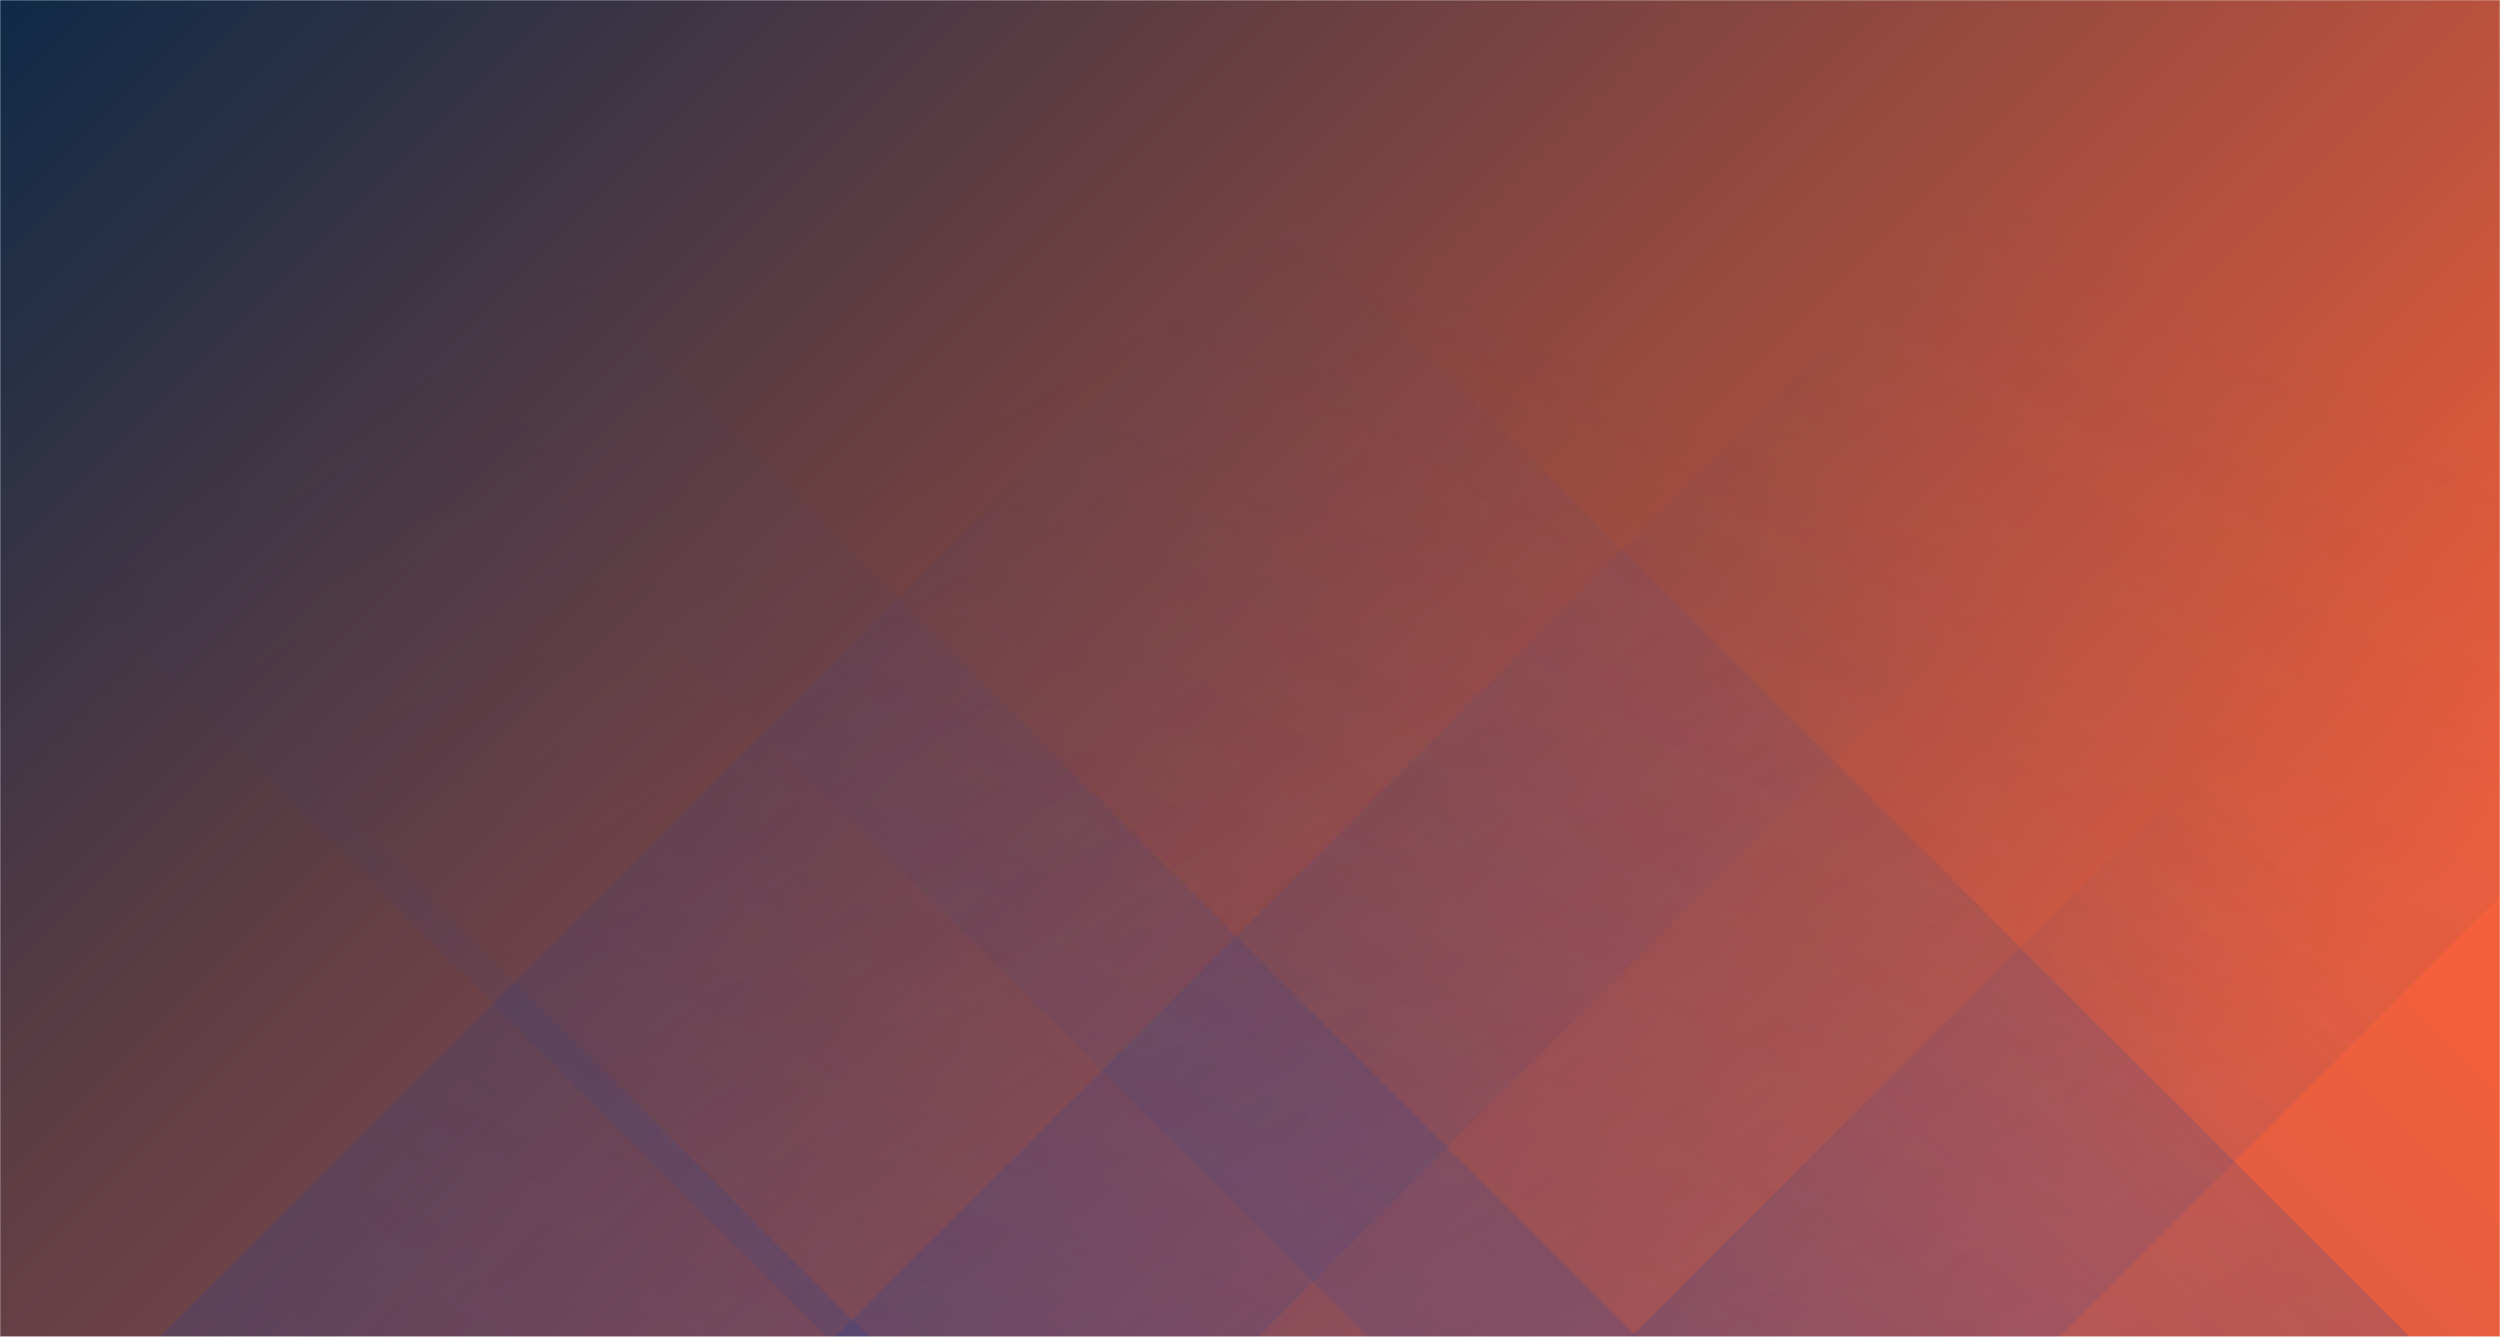 <svg xmlns="http://www.w3.org/2000/svg" version="1.1" xmlns:xlink="http://www.w3.org/1999/xlink" xmlns:svgjs="http://svgjs.com/svgjs" width="1440" height="770" preserveAspectRatio="none" viewBox="0 0 1440 770"><g mask="url(&quot;#SvgjsMask2704&quot;)" fill="none"><rect width="1440" height="770" x="0" y="0" fill="url(#SvgjsLinearGradient2705)"></rect><path d="M92 770L862 0L1495 0L725 770z" fill="url(#SvgjsLinearGradient2706)"></path><path d="M481.2 770L1251.2 0L1956.2 0L1186.2 770z" fill="url(#SvgjsLinearGradient2706)"></path><path d="M1388 770L618 0L18 0L788 770z" fill="url(#SvgjsLinearGradient2707)"></path><path d="M942.8 770L172.8 0L-293.7 0L476.3 770z" fill="url(#SvgjsLinearGradient2707)"></path><path d="M939.389 770L1440 269.389L1440 770z" fill="url(#SvgjsLinearGradient2706)"></path><path d="M0 770L500.611 770L 0 269.389z" fill="url(#SvgjsLinearGradient2707)"></path></g><defs><mask id="SvgjsMask2704"><rect width="1440" height="770" fill="#ffffff"></rect></mask><linearGradient x1="11.63%" y1="-21.75%" x2="88.37%" y2="121.75%" gradientUnits="userSpaceOnUse" id="SvgjsLinearGradient2705"><stop stop-color="rgba(14, 42, 71, 1)" offset="0"></stop><stop stop-color="rgba(242, 95, 58, 1)" offset="0.87"></stop></linearGradient><linearGradient x1="0%" y1="100%" x2="100%" y2="0%" id="SvgjsLinearGradient2706"><stop stop-color="rgba(23, 66, 155, 0.2)" offset="0"></stop><stop stop-opacity="0" stop-color="rgba(23, 66, 155, 0.2)" offset="0.66"></stop></linearGradient><linearGradient x1="100%" y1="100%" x2="0%" y2="0%" id="SvgjsLinearGradient2707"><stop stop-color="rgba(23, 66, 155, 0.2)" offset="0"></stop><stop stop-opacity="0" stop-color="rgba(23, 66, 155, 0.2)" offset="0.66"></stop></linearGradient></defs></svg>